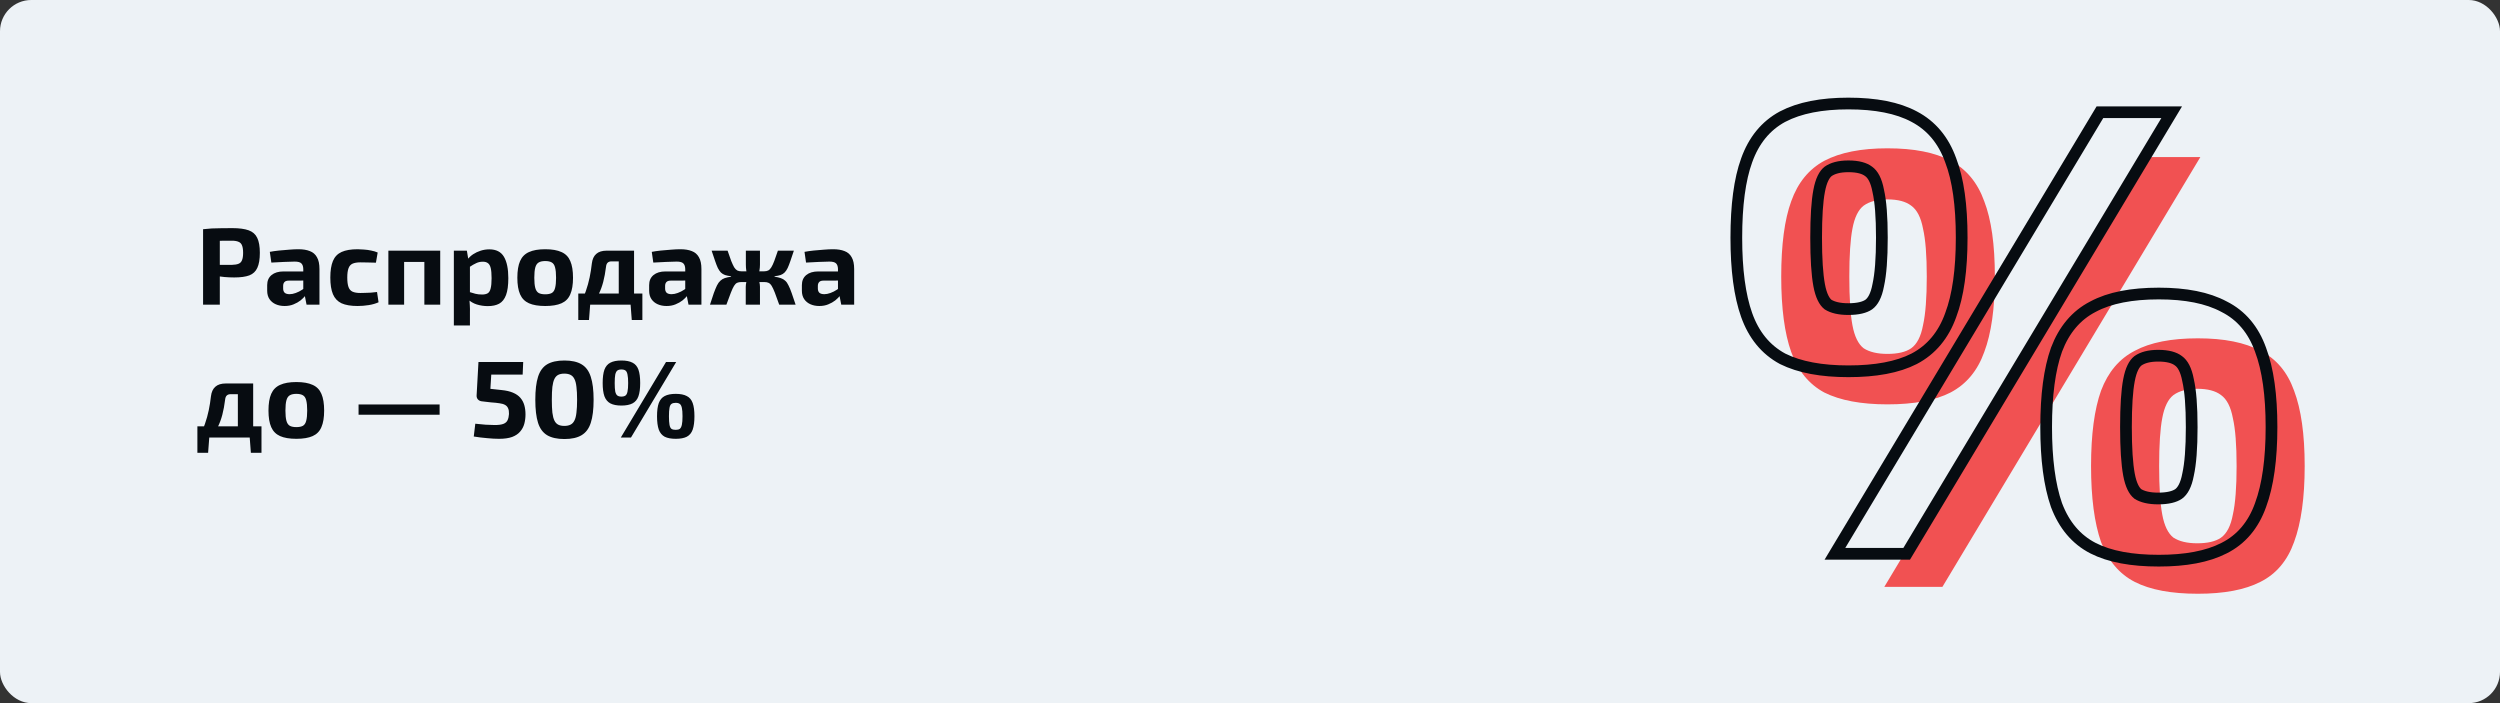 <svg width="640" height="180" viewBox="0 0 640 180" fill="none" xmlns="http://www.w3.org/2000/svg">
<rect x="0" y="0" width="640" height="180" fill="#333333" stroke="none"/>
<rect width="640" height="180" rx="8" fill="#EDF2F6"/>
<path d="M59.436 58.4C61.228 58.4 62.637 58.587 63.664 58.96C64.691 59.333 65.419 59.977 65.848 60.892C66.296 61.807 66.52 63.085 66.52 64.728C66.52 66.371 66.305 67.649 65.876 68.564C65.465 69.479 64.784 70.123 63.832 70.496C62.88 70.851 61.592 71.028 59.968 71.028C59.109 71.028 58.269 70.991 57.448 70.916C56.627 70.841 55.861 70.748 55.152 70.636C54.443 70.524 53.836 70.412 53.332 70.3C52.828 70.169 52.483 70.048 52.296 69.936L52.38 67.808C53.481 67.808 54.62 67.808 55.796 67.808C56.991 67.808 58.167 67.808 59.324 67.808C60.071 67.789 60.649 67.696 61.06 67.528C61.489 67.36 61.788 67.052 61.956 66.604C62.143 66.156 62.236 65.531 62.236 64.728C62.236 63.907 62.143 63.272 61.956 62.824C61.788 62.376 61.489 62.068 61.06 61.9C60.649 61.713 60.071 61.62 59.324 61.62C57.607 61.62 56.132 61.629 54.9 61.648C53.668 61.667 52.837 61.704 52.408 61.76L51.988 58.68C52.772 58.587 53.509 58.521 54.2 58.484C54.891 58.447 55.637 58.428 56.44 58.428C57.261 58.409 58.26 58.4 59.436 58.4ZM56.272 58.68V78H51.988V58.68H56.272ZM76.379 63.804C77.555 63.804 78.535 63.963 79.319 64.28C80.122 64.579 80.729 65.101 81.139 65.848C81.569 66.576 81.783 67.584 81.783 68.872V78H78.479L77.891 75.004L77.639 74.584V68.844C77.621 68.191 77.453 67.715 77.135 67.416C76.837 67.117 76.267 66.968 75.427 66.968C74.699 66.968 73.803 66.996 72.739 67.052C71.675 67.089 70.583 67.145 69.463 67.22L69.071 64.476C69.743 64.345 70.518 64.233 71.395 64.14C72.273 64.047 73.15 63.972 74.027 63.916C74.905 63.841 75.689 63.804 76.379 63.804ZM80.075 69.488L80.047 71.812L73.915 71.84C73.411 71.84 73.047 71.961 72.823 72.204C72.599 72.447 72.487 72.773 72.487 73.184V73.856C72.487 74.323 72.618 74.687 72.879 74.948C73.159 75.191 73.579 75.312 74.139 75.312C74.625 75.312 75.147 75.209 75.707 75.004C76.286 74.799 76.855 74.509 77.415 74.136C77.975 73.763 78.47 73.324 78.899 72.82V74.612C78.75 74.892 78.507 75.247 78.171 75.676C77.854 76.087 77.443 76.497 76.939 76.908C76.435 77.3 75.838 77.636 75.147 77.916C74.475 78.196 73.71 78.336 72.851 78.336C72.011 78.336 71.255 78.187 70.583 77.888C69.911 77.589 69.379 77.151 68.987 76.572C68.595 75.993 68.399 75.275 68.399 74.416V72.988C68.399 71.887 68.773 71.028 69.519 70.412C70.266 69.796 71.293 69.488 72.599 69.488H80.075ZM91.562 63.804C92.047 63.804 92.589 63.832 93.186 63.888C93.802 63.925 94.409 64.009 95.006 64.14C95.622 64.252 96.182 64.42 96.686 64.644L96.238 67.248C95.473 67.229 94.754 67.211 94.082 67.192C93.41 67.173 92.803 67.164 92.262 67.164C91.422 67.164 90.75 67.276 90.246 67.5C89.761 67.724 89.415 68.125 89.21 68.704C89.005 69.264 88.902 70.048 88.902 71.056C88.902 72.083 89.005 72.885 89.21 73.464C89.415 74.043 89.761 74.444 90.246 74.668C90.75 74.892 91.422 75.004 92.262 75.004C92.561 75.004 92.943 74.995 93.41 74.976C93.877 74.957 94.381 74.939 94.922 74.92C95.463 74.883 95.995 74.827 96.518 74.752L96.91 77.384C96.163 77.72 95.314 77.963 94.362 78.112C93.41 78.261 92.467 78.336 91.534 78.336C89.817 78.336 88.445 78.103 87.418 77.636C86.41 77.151 85.682 76.376 85.234 75.312C84.786 74.248 84.562 72.829 84.562 71.056C84.562 69.283 84.786 67.864 85.234 66.8C85.682 65.736 86.419 64.971 87.446 64.504C88.473 64.037 89.845 63.804 91.562 63.804ZM112.696 64.168V78H108.636V64.168H112.696ZM103.456 64.168V78H99.424V64.168H103.456ZM108.916 64.168L108.888 67.052H103.288V64.168H108.916ZM125.258 63.832C127.013 63.832 128.263 64.467 129.01 65.736C129.757 67.005 130.13 68.825 130.13 71.196C130.13 73.044 129.934 74.491 129.542 75.536C129.15 76.581 128.562 77.319 127.778 77.748C127.013 78.159 126.051 78.364 124.894 78.364C123.923 78.364 122.981 78.224 122.066 77.944C121.17 77.664 120.386 77.197 119.714 76.544L119.966 74.696C120.601 74.883 121.17 75.051 121.674 75.2C122.178 75.331 122.757 75.396 123.41 75.396C124.007 75.396 124.483 75.293 124.838 75.088C125.193 74.883 125.445 74.481 125.594 73.884C125.762 73.268 125.846 72.381 125.846 71.224C125.846 70.085 125.771 69.217 125.622 68.62C125.473 68.004 125.23 67.584 124.894 67.36C124.577 67.117 124.147 66.996 123.606 66.996C122.99 66.996 122.43 67.117 121.926 67.36C121.422 67.584 120.853 67.911 120.218 68.34L119.686 66.436C120.059 65.932 120.535 65.484 121.114 65.092C121.711 64.7 122.365 64.392 123.074 64.168C123.783 63.944 124.511 63.832 125.258 63.832ZM119.518 64.168L119.938 66.688L120.302 67.108V76.096L120.162 76.432C120.218 76.992 120.255 77.571 120.274 78.168C120.311 78.784 120.321 79.391 120.302 79.988V83.32H116.186V64.168H119.518ZM139.581 63.804C141.317 63.804 142.708 64.047 143.753 64.532C144.798 64.999 145.545 65.764 145.993 66.828C146.46 67.892 146.693 69.32 146.693 71.112C146.693 72.867 146.46 74.276 145.993 75.34C145.545 76.404 144.798 77.169 143.753 77.636C142.708 78.103 141.317 78.336 139.581 78.336C137.845 78.336 136.454 78.103 135.409 77.636C134.364 77.169 133.608 76.404 133.141 75.34C132.674 74.276 132.441 72.867 132.441 71.112C132.441 69.32 132.674 67.892 133.141 66.828C133.608 65.764 134.364 64.999 135.409 64.532C136.454 64.047 137.845 63.804 139.581 63.804ZM139.581 66.828C138.872 66.828 138.312 66.949 137.901 67.192C137.49 67.435 137.201 67.864 137.033 68.48C136.865 69.096 136.781 69.973 136.781 71.112C136.781 72.232 136.865 73.1 137.033 73.716C137.201 74.332 137.49 74.761 137.901 75.004C138.312 75.228 138.872 75.34 139.581 75.34C140.29 75.34 140.85 75.228 141.261 75.004C141.672 74.761 141.952 74.332 142.101 73.716C142.269 73.1 142.353 72.232 142.353 71.112C142.353 69.973 142.269 69.096 142.101 68.48C141.952 67.864 141.672 67.435 141.261 67.192C140.85 66.949 140.29 66.828 139.581 66.828ZM161.984 64.168V66.912H156.552C155.712 66.912 155.245 67.351 155.152 68.228C154.965 69.721 154.722 71.037 154.424 72.176C154.125 73.315 153.742 74.351 153.276 75.284C152.828 76.217 152.249 77.123 151.54 78H148.348C149.02 76.843 149.561 75.685 149.972 74.528C150.382 73.352 150.709 72.176 150.952 71C151.194 69.824 151.381 68.639 151.512 67.444C151.642 66.361 152.016 65.549 152.632 65.008C153.248 64.448 154.144 64.168 155.32 64.168H161.984ZM151.092 77.86L150.784 81.92H148.04V77.86H151.092ZM164.448 75.144V78H148.04V75.144H164.448ZM164.448 77.86V81.92H161.732L161.424 77.86H164.448ZM162.32 64.168V78H158.4V64.168H162.32ZM174.161 63.804C175.337 63.804 176.317 63.963 177.101 64.28C177.903 64.579 178.51 65.101 178.921 65.848C179.35 66.576 179.565 67.584 179.565 68.872V78H176.261L175.673 75.004L175.421 74.584V68.844C175.402 68.191 175.234 67.715 174.917 67.416C174.618 67.117 174.049 66.968 173.209 66.968C172.481 66.968 171.585 66.996 170.521 67.052C169.457 67.089 168.365 67.145 167.245 67.22L166.853 64.476C167.525 64.345 168.299 64.233 169.177 64.14C170.054 64.047 170.931 63.972 171.809 63.916C172.686 63.841 173.47 63.804 174.161 63.804ZM177.857 69.488L177.829 71.812L171.697 71.84C171.193 71.84 170.829 71.961 170.605 72.204C170.381 72.447 170.269 72.773 170.269 73.184V73.856C170.269 74.323 170.399 74.687 170.661 74.948C170.941 75.191 171.361 75.312 171.921 75.312C172.406 75.312 172.929 75.209 173.489 75.004C174.067 74.799 174.637 74.509 175.197 74.136C175.757 73.763 176.251 73.324 176.681 72.82V74.612C176.531 74.892 176.289 75.247 175.953 75.676C175.635 76.087 175.225 76.497 174.721 76.908C174.217 77.3 173.619 77.636 172.929 77.916C172.257 78.196 171.491 78.336 170.633 78.336C169.793 78.336 169.037 78.187 168.365 77.888C167.693 77.589 167.161 77.151 166.769 76.572C166.377 75.993 166.181 75.275 166.181 74.416V72.988C166.181 71.887 166.554 71.028 167.301 70.412C168.047 69.796 169.074 69.488 170.381 69.488H177.857ZM203.231 64.168C202.895 65.213 202.597 66.1 202.335 66.828C202.093 67.537 201.859 68.135 201.635 68.62C201.411 69.087 201.15 69.469 200.851 69.768C200.571 70.048 200.226 70.263 199.815 70.412C199.405 70.543 198.891 70.645 198.275 70.72V70.832C198.91 70.925 199.442 71.047 199.871 71.196C200.319 71.345 200.702 71.569 201.019 71.868C201.337 72.148 201.617 72.549 201.859 73.072C202.121 73.576 202.391 74.229 202.671 75.032C202.97 75.835 203.306 76.824 203.679 78H199.479C199.031 76.712 198.658 75.685 198.359 74.92C198.061 74.155 197.79 73.576 197.547 73.184C197.305 72.792 197.034 72.531 196.735 72.4C196.455 72.269 196.091 72.204 195.643 72.204L195.587 69.46C196.017 69.46 196.381 69.385 196.679 69.236C196.978 69.068 197.239 68.797 197.463 68.424C197.706 68.032 197.958 67.491 198.219 66.8C198.481 66.109 198.789 65.232 199.143 64.168H203.231ZM186.263 64.168C186.618 65.232 186.926 66.109 187.187 66.8C187.467 67.491 187.719 68.032 187.943 68.424C188.186 68.797 188.447 69.068 188.727 69.236C189.026 69.385 189.39 69.46 189.819 69.46L189.791 72.204C189.362 72.204 188.998 72.269 188.699 72.4C188.419 72.531 188.158 72.792 187.915 73.184C187.673 73.576 187.402 74.155 187.103 74.92C186.805 75.685 186.422 76.712 185.955 78H181.755C182.129 76.824 182.455 75.835 182.735 75.032C183.034 74.229 183.305 73.576 183.547 73.072C183.809 72.549 184.098 72.148 184.415 71.868C184.733 71.569 185.106 71.345 185.535 71.196C185.983 71.047 186.525 70.925 187.159 70.832V70.72C186.543 70.645 186.03 70.543 185.619 70.412C185.209 70.263 184.854 70.048 184.555 69.768C184.275 69.469 184.014 69.087 183.771 68.62C183.547 68.135 183.314 67.537 183.071 66.828C182.829 66.1 182.53 65.213 182.175 64.168H186.263ZM191.695 69.46V72.204H189.119V69.46H191.695ZM194.551 64.168V67.752C194.551 68.256 194.505 68.769 194.411 69.292C194.318 69.815 194.178 70.3 193.991 70.748C194.141 71.177 194.271 71.635 194.383 72.12C194.495 72.605 194.551 73.044 194.551 73.436V78H190.911V73.436C190.911 73.044 190.967 72.605 191.079 72.12C191.21 71.635 191.35 71.177 191.499 70.748C191.294 70.3 191.145 69.815 191.051 69.292C190.977 68.769 190.939 68.256 190.939 67.752V64.168H194.551ZM196.315 69.46V72.204H193.795V69.46H196.315ZM213.262 63.804C214.438 63.804 215.418 63.963 216.202 64.28C217.005 64.579 217.611 65.101 218.022 65.848C218.451 66.576 218.666 67.584 218.666 68.872V78H215.362L214.774 75.004L214.522 74.584V68.844C214.503 68.191 214.335 67.715 214.018 67.416C213.719 67.117 213.15 66.968 212.31 66.968C211.582 66.968 210.686 66.996 209.622 67.052C208.558 67.089 207.466 67.145 206.346 67.22L205.954 64.476C206.626 64.345 207.401 64.233 208.278 64.14C209.155 64.047 210.033 63.972 210.91 63.916C211.787 63.841 212.571 63.804 213.262 63.804ZM216.958 69.488L216.93 71.812L210.798 71.84C210.294 71.84 209.93 71.961 209.706 72.204C209.482 72.447 209.37 72.773 209.37 73.184V73.856C209.37 74.323 209.501 74.687 209.762 74.948C210.042 75.191 210.462 75.312 211.022 75.312C211.507 75.312 212.03 75.209 212.59 75.004C213.169 74.799 213.738 74.509 214.298 74.136C214.858 73.763 215.353 73.324 215.782 72.82V74.612C215.633 74.892 215.39 75.247 215.054 75.676C214.737 76.087 214.326 76.497 213.822 76.908C213.318 77.3 212.721 77.636 212.03 77.916C211.358 78.196 210.593 78.336 209.734 78.336C208.894 78.336 208.138 78.187 207.466 77.888C206.794 77.589 206.262 77.151 205.87 76.572C205.478 75.993 205.282 75.275 205.282 74.416V72.988C205.282 71.887 205.655 71.028 206.402 70.412C207.149 69.796 208.175 69.488 209.482 69.488H216.958ZM64.476 98.168V100.912H59.044C58.204 100.912 57.737 101.351 57.644 102.228C57.457 103.721 57.215 105.037 56.916 106.176C56.617 107.315 56.235 108.351 55.768 109.284C55.32 110.217 54.741 111.123 54.032 112H50.84C51.512 110.843 52.053 109.685 52.464 108.528C52.875 107.352 53.201 106.176 53.444 105C53.687 103.824 53.873 102.639 54.004 101.444C54.135 100.361 54.508 99.549 55.124 99.008C55.74 98.448 56.636 98.168 57.812 98.168H64.476ZM53.584 111.86L53.276 115.92H50.532V111.86H53.584ZM66.94 109.144V112H50.532V109.144H66.94ZM66.94 111.86V115.92H64.224L63.916 111.86H66.94ZM64.812 98.168V112H60.892V98.168H64.812ZM75.87 97.804C77.606 97.804 78.997 98.047 80.042 98.532C81.087 98.999 81.834 99.764 82.282 100.828C82.749 101.892 82.982 103.32 82.982 105.112C82.982 106.867 82.749 108.276 82.282 109.34C81.834 110.404 81.087 111.169 80.042 111.636C78.997 112.103 77.606 112.336 75.87 112.336C74.134 112.336 72.743 112.103 71.698 111.636C70.653 111.169 69.897 110.404 69.43 109.34C68.963 108.276 68.73 106.867 68.73 105.112C68.73 103.32 68.963 101.892 69.43 100.828C69.897 99.764 70.653 98.999 71.698 98.532C72.743 98.047 74.134 97.804 75.87 97.804ZM75.87 100.828C75.161 100.828 74.601 100.949 74.19 101.192C73.779 101.435 73.49 101.864 73.322 102.48C73.154 103.096 73.07 103.973 73.07 105.112C73.07 106.232 73.154 107.1 73.322 107.716C73.49 108.332 73.779 108.761 74.19 109.004C74.601 109.228 75.161 109.34 75.87 109.34C76.579 109.34 77.139 109.228 77.55 109.004C77.961 108.761 78.241 108.332 78.39 107.716C78.558 107.1 78.642 106.232 78.642 105.112C78.642 103.973 78.558 103.096 78.39 102.48C78.241 101.864 77.961 101.435 77.55 101.192C77.139 100.949 76.579 100.828 75.87 100.828ZM112.54 103.544V106.176H91.792V103.544H112.54ZM133.939 92.68L133.799 95.9H125.763L125.539 99.54L128.367 99.848C129.543 99.96 130.523 100.184 131.307 100.52C132.109 100.856 132.744 101.295 133.211 101.836C133.677 102.377 134.013 103.003 134.219 103.712C134.424 104.421 134.527 105.215 134.527 106.092C134.527 106.932 134.424 107.735 134.219 108.5C134.013 109.247 133.659 109.909 133.155 110.488C132.669 111.067 131.988 111.524 131.111 111.86C130.233 112.177 129.113 112.336 127.751 112.336C126.855 112.336 125.837 112.28 124.699 112.168C123.579 112.075 122.44 111.935 121.283 111.748L121.675 108.472C122.589 108.565 123.476 108.649 124.335 108.724C125.212 108.78 125.987 108.808 126.659 108.808C127.648 108.808 128.395 108.705 128.899 108.5C129.403 108.295 129.748 107.987 129.935 107.576C130.14 107.147 130.261 106.615 130.299 105.98C130.317 105.364 130.243 104.879 130.075 104.524C129.925 104.151 129.664 103.861 129.291 103.656C128.936 103.451 128.46 103.311 127.863 103.236C127.284 103.143 126.565 103.068 125.707 103.012L123.299 102.732C122.907 102.676 122.589 102.517 122.347 102.256C122.104 101.976 121.992 101.64 122.011 101.248L122.487 92.68H133.939ZM144.488 92.288C146.336 92.288 147.801 92.615 148.884 93.268C149.985 93.921 150.769 94.985 151.236 96.46C151.721 97.916 151.964 99.876 151.964 102.34C151.964 104.804 151.721 106.773 151.236 108.248C150.769 109.704 149.985 110.759 148.884 111.412C147.801 112.065 146.336 112.392 144.488 112.392C142.64 112.392 141.165 112.065 140.064 111.412C138.981 110.759 138.207 109.704 137.74 108.248C137.273 106.773 137.04 104.804 137.04 102.34C137.04 99.876 137.273 97.916 137.74 96.46C138.207 94.985 138.981 93.921 140.064 93.268C141.165 92.615 142.64 92.288 144.488 92.288ZM144.46 95.648C143.844 95.648 143.331 95.751 142.92 95.956C142.509 96.161 142.183 96.507 141.94 96.992C141.697 97.477 141.52 98.159 141.408 99.036C141.315 99.895 141.268 100.996 141.268 102.34C141.268 103.665 141.315 104.767 141.408 105.644C141.52 106.521 141.697 107.203 141.94 107.688C142.183 108.173 142.509 108.519 142.92 108.724C143.331 108.929 143.844 109.032 144.46 109.032C145.095 109.032 145.617 108.929 146.028 108.724C146.457 108.519 146.793 108.173 147.036 107.688C147.297 107.203 147.475 106.521 147.568 105.644C147.68 104.767 147.736 103.665 147.736 102.34C147.736 100.996 147.68 99.895 147.568 99.036C147.475 98.159 147.297 97.477 147.036 96.992C146.793 96.507 146.457 96.161 146.028 95.956C145.617 95.751 145.095 95.648 144.46 95.648ZM159.072 92.288C160.267 92.288 161.219 92.475 161.928 92.848C162.637 93.203 163.141 93.8 163.44 94.64C163.739 95.48 163.888 96.619 163.888 98.056C163.888 99.475 163.739 100.604 163.44 101.444C163.141 102.284 162.637 102.891 161.928 103.264C161.219 103.637 160.267 103.824 159.072 103.824C157.896 103.824 156.953 103.637 156.244 103.264C155.553 102.891 155.049 102.284 154.732 101.444C154.433 100.604 154.284 99.475 154.284 98.056C154.284 96.619 154.433 95.48 154.732 94.64C155.049 93.8 155.553 93.203 156.244 92.848C156.953 92.475 157.896 92.288 159.072 92.288ZM159.072 94.584C158.624 94.584 158.279 94.677 158.036 94.864C157.793 95.051 157.616 95.396 157.504 95.9C157.411 96.385 157.364 97.104 157.364 98.056C157.364 99.008 157.411 99.736 157.504 100.24C157.616 100.725 157.793 101.061 158.036 101.248C158.279 101.435 158.624 101.528 159.072 101.528C159.539 101.528 159.893 101.435 160.136 101.248C160.379 101.061 160.547 100.725 160.64 100.24C160.752 99.736 160.808 99.008 160.808 98.056C160.808 97.104 160.752 96.385 160.64 95.9C160.547 95.396 160.379 95.051 160.136 94.864C159.893 94.677 159.539 94.584 159.072 94.584ZM173.1 92.68L161.536 112H158.932L170.496 92.68H173.1ZM172.988 100.828C174.183 100.828 175.125 101.015 175.816 101.388C176.525 101.743 177.029 102.34 177.328 103.18C177.627 104.001 177.776 105.131 177.776 106.568C177.776 107.987 177.627 109.125 177.328 109.984C177.029 110.824 176.525 111.431 175.816 111.804C175.125 112.159 174.183 112.336 172.988 112.336C171.812 112.336 170.869 112.159 170.16 111.804C169.469 111.431 168.965 110.824 168.648 109.984C168.349 109.125 168.2 107.987 168.2 106.568C168.2 105.131 168.349 104.001 168.648 103.18C168.965 102.34 169.469 101.743 170.16 101.388C170.869 101.015 171.812 100.828 172.988 100.828ZM172.96 103.124C172.512 103.124 172.157 103.217 171.896 103.404C171.653 103.572 171.485 103.908 171.392 104.412C171.299 104.897 171.252 105.616 171.252 106.568C171.252 107.52 171.299 108.248 171.392 108.752C171.485 109.256 171.653 109.601 171.896 109.788C172.157 109.956 172.512 110.04 172.96 110.04C173.427 110.04 173.781 109.956 174.024 109.788C174.267 109.601 174.444 109.256 174.556 108.752C174.668 108.248 174.724 107.52 174.724 106.568C174.724 105.616 174.668 104.897 174.556 104.412C174.444 103.908 174.267 103.572 174.024 103.404C173.781 103.217 173.427 103.124 172.96 103.124Z" fill="#070C11"/>
<path d="M483.179 37.968C490.002 37.968 495.386 39.031 499.33 41.158C503.381 43.284 506.26 46.74 507.966 51.524C509.778 56.202 510.684 62.635 510.684 70.822C510.684 78.903 509.778 85.335 507.966 90.12C506.26 94.904 503.381 98.36 499.33 100.486C495.386 102.506 490.002 103.516 483.179 103.516C476.463 103.516 471.079 102.506 467.028 100.486C463.084 98.36 460.259 94.904 458.553 90.12C456.847 85.335 455.994 78.903 455.994 70.822C455.994 62.635 456.847 56.202 458.553 51.524C460.259 46.74 463.084 43.284 467.028 41.158C471.079 39.031 476.463 37.968 483.179 37.968ZM563.295 40.201L497.252 150.246H482.38L548.423 40.201H563.295ZM483.179 51.046C480.621 51.046 478.595 51.577 477.103 52.641C475.717 53.704 474.757 55.671 474.224 58.541C473.691 61.306 473.425 65.399 473.425 70.822C473.425 76.244 473.691 80.391 474.224 83.262C474.757 86.132 475.717 88.1 477.103 89.163C478.595 90.12 480.621 90.598 483.179 90.598C485.845 90.598 487.87 90.12 489.256 89.163C490.748 88.1 491.761 86.132 492.294 83.262C492.934 80.391 493.254 76.244 493.254 70.822C493.254 65.399 492.934 61.306 492.294 58.541C491.761 55.671 490.748 53.704 489.256 52.641C487.87 51.577 485.845 51.046 483.179 51.046ZM562.655 86.611C569.371 86.611 574.702 87.674 578.646 89.801C582.697 91.821 585.576 95.223 587.282 100.008C589.094 104.792 590 111.225 590 119.306C590 127.386 589.094 133.872 587.282 138.763C585.576 143.547 582.697 146.95 578.646 148.97C574.702 150.99 569.371 152 562.655 152C555.832 152 550.449 150.99 546.504 148.97C542.56 146.95 539.681 143.547 537.869 138.763C536.163 133.872 535.31 127.386 535.31 119.306C535.31 111.225 536.163 104.792 537.869 100.008C539.681 95.223 542.56 91.821 546.504 89.801C550.449 87.674 555.832 86.611 562.655 86.611ZM562.495 99.529C559.937 99.529 557.911 100.061 556.419 101.124C555.033 102.187 554.073 104.154 553.54 107.025C553.007 109.79 552.741 113.883 552.741 119.306C552.741 124.728 553.007 128.875 553.54 131.745C554.073 134.616 555.033 136.583 556.419 137.646C557.911 138.603 559.937 139.082 562.495 139.082C565.16 139.082 567.186 138.603 568.572 137.646C570.064 136.583 571.077 134.616 571.61 131.745C572.25 128.875 572.57 124.728 572.57 119.306C572.57 113.883 572.25 109.79 571.61 107.025C571.077 104.154 570.064 102.187 568.572 101.124C567.186 100.061 565.16 99.529 562.495 99.529Z" fill="#F15152"/>
<path d="M490.02 91.853L490.026 91.85L490.033 91.847C494.452 89.527 497.561 85.76 499.379 80.669C501.278 75.647 502.19 69.016 502.19 60.854C502.19 52.594 501.28 45.957 499.377 41.033C497.56 35.949 494.454 32.184 490.04 29.865C485.793 27.578 480.133 26.5 473.185 26.5C466.331 26.5 460.68 27.582 456.337 29.862L456.329 29.865L456.322 29.869C452.008 32.195 448.96 35.966 447.147 41.047C445.357 45.962 444.5 52.593 444.5 60.854C444.5 69.017 445.359 75.642 447.146 80.656C448.958 85.74 452.007 89.512 456.322 91.839L456.343 91.85L456.364 91.861C460.7 94.022 466.34 95.049 473.185 95.049C480.129 95.049 485.78 94.025 490.02 91.853ZM554.587 31.005L555.95 28.733H553.3H538.429H537.579L537.142 29.461L471.099 139.506L469.736 141.778H472.385H487.257H488.106L488.543 141.05L554.587 31.005ZM465.703 48.858L465.703 48.858L465.705 48.847C466.209 46.133 467.06 44.613 468.001 43.879C469.156 43.065 470.834 42.578 473.185 42.578C475.684 42.578 477.33 43.082 478.348 43.863L478.37 43.879L478.391 43.894C479.424 44.63 480.323 46.142 480.825 48.847L480.831 48.88L480.838 48.912C481.439 51.506 481.759 55.462 481.759 60.854C481.759 66.242 481.439 70.259 480.836 72.968L480.83 72.994L480.825 73.02C480.324 75.718 479.429 77.229 478.4 77.967C477.371 78.673 475.702 79.13 473.185 79.13C470.83 79.13 469.138 78.694 467.973 77.967C467.043 77.225 466.204 75.708 465.705 73.02C465.197 70.286 464.93 66.248 464.93 60.854C464.93 55.456 465.197 51.478 465.703 48.858ZM526.458 129.289L526.465 129.308L526.472 129.326C528.394 134.401 531.5 138.121 535.826 140.337C540.066 142.508 545.717 143.532 552.661 143.532C559.499 143.532 565.092 142.508 569.329 140.341C573.764 138.127 576.879 134.401 578.697 129.307C580.593 124.185 581.506 117.504 581.506 109.338C581.506 101.176 580.594 94.545 578.695 89.523C576.879 84.436 573.769 80.715 569.343 78.501C565.1 76.22 559.5 75.143 552.661 75.143C545.716 75.143 540.058 76.22 535.812 78.505C531.493 80.722 528.392 84.439 526.472 89.508L526.467 89.522L526.462 89.536C524.674 94.549 523.816 101.174 523.816 109.338C523.816 117.503 524.675 124.176 526.458 129.289ZM545.019 97.341L545.021 97.331C545.525 94.617 546.376 93.096 547.317 92.362C548.472 91.548 550.149 91.061 552.501 91.061C555 91.061 556.646 91.565 557.664 92.346L557.686 92.362L557.707 92.378C558.74 93.114 559.639 94.625 560.141 97.331L560.147 97.363L560.154 97.395C560.755 99.99 561.075 103.946 561.075 109.338C561.075 114.726 560.755 118.742 560.152 121.451L560.146 121.477L560.141 121.504C559.64 124.202 558.745 125.713 557.716 126.451C556.687 127.157 555.017 127.614 552.501 127.614C550.146 127.614 548.454 127.177 547.289 126.451C546.359 125.708 545.52 124.191 545.021 121.504C544.513 118.77 544.246 114.732 544.246 109.338C544.246 103.94 544.513 99.962 545.019 97.341Z" stroke="#070C11" stroke-width="3"/>
</svg>
